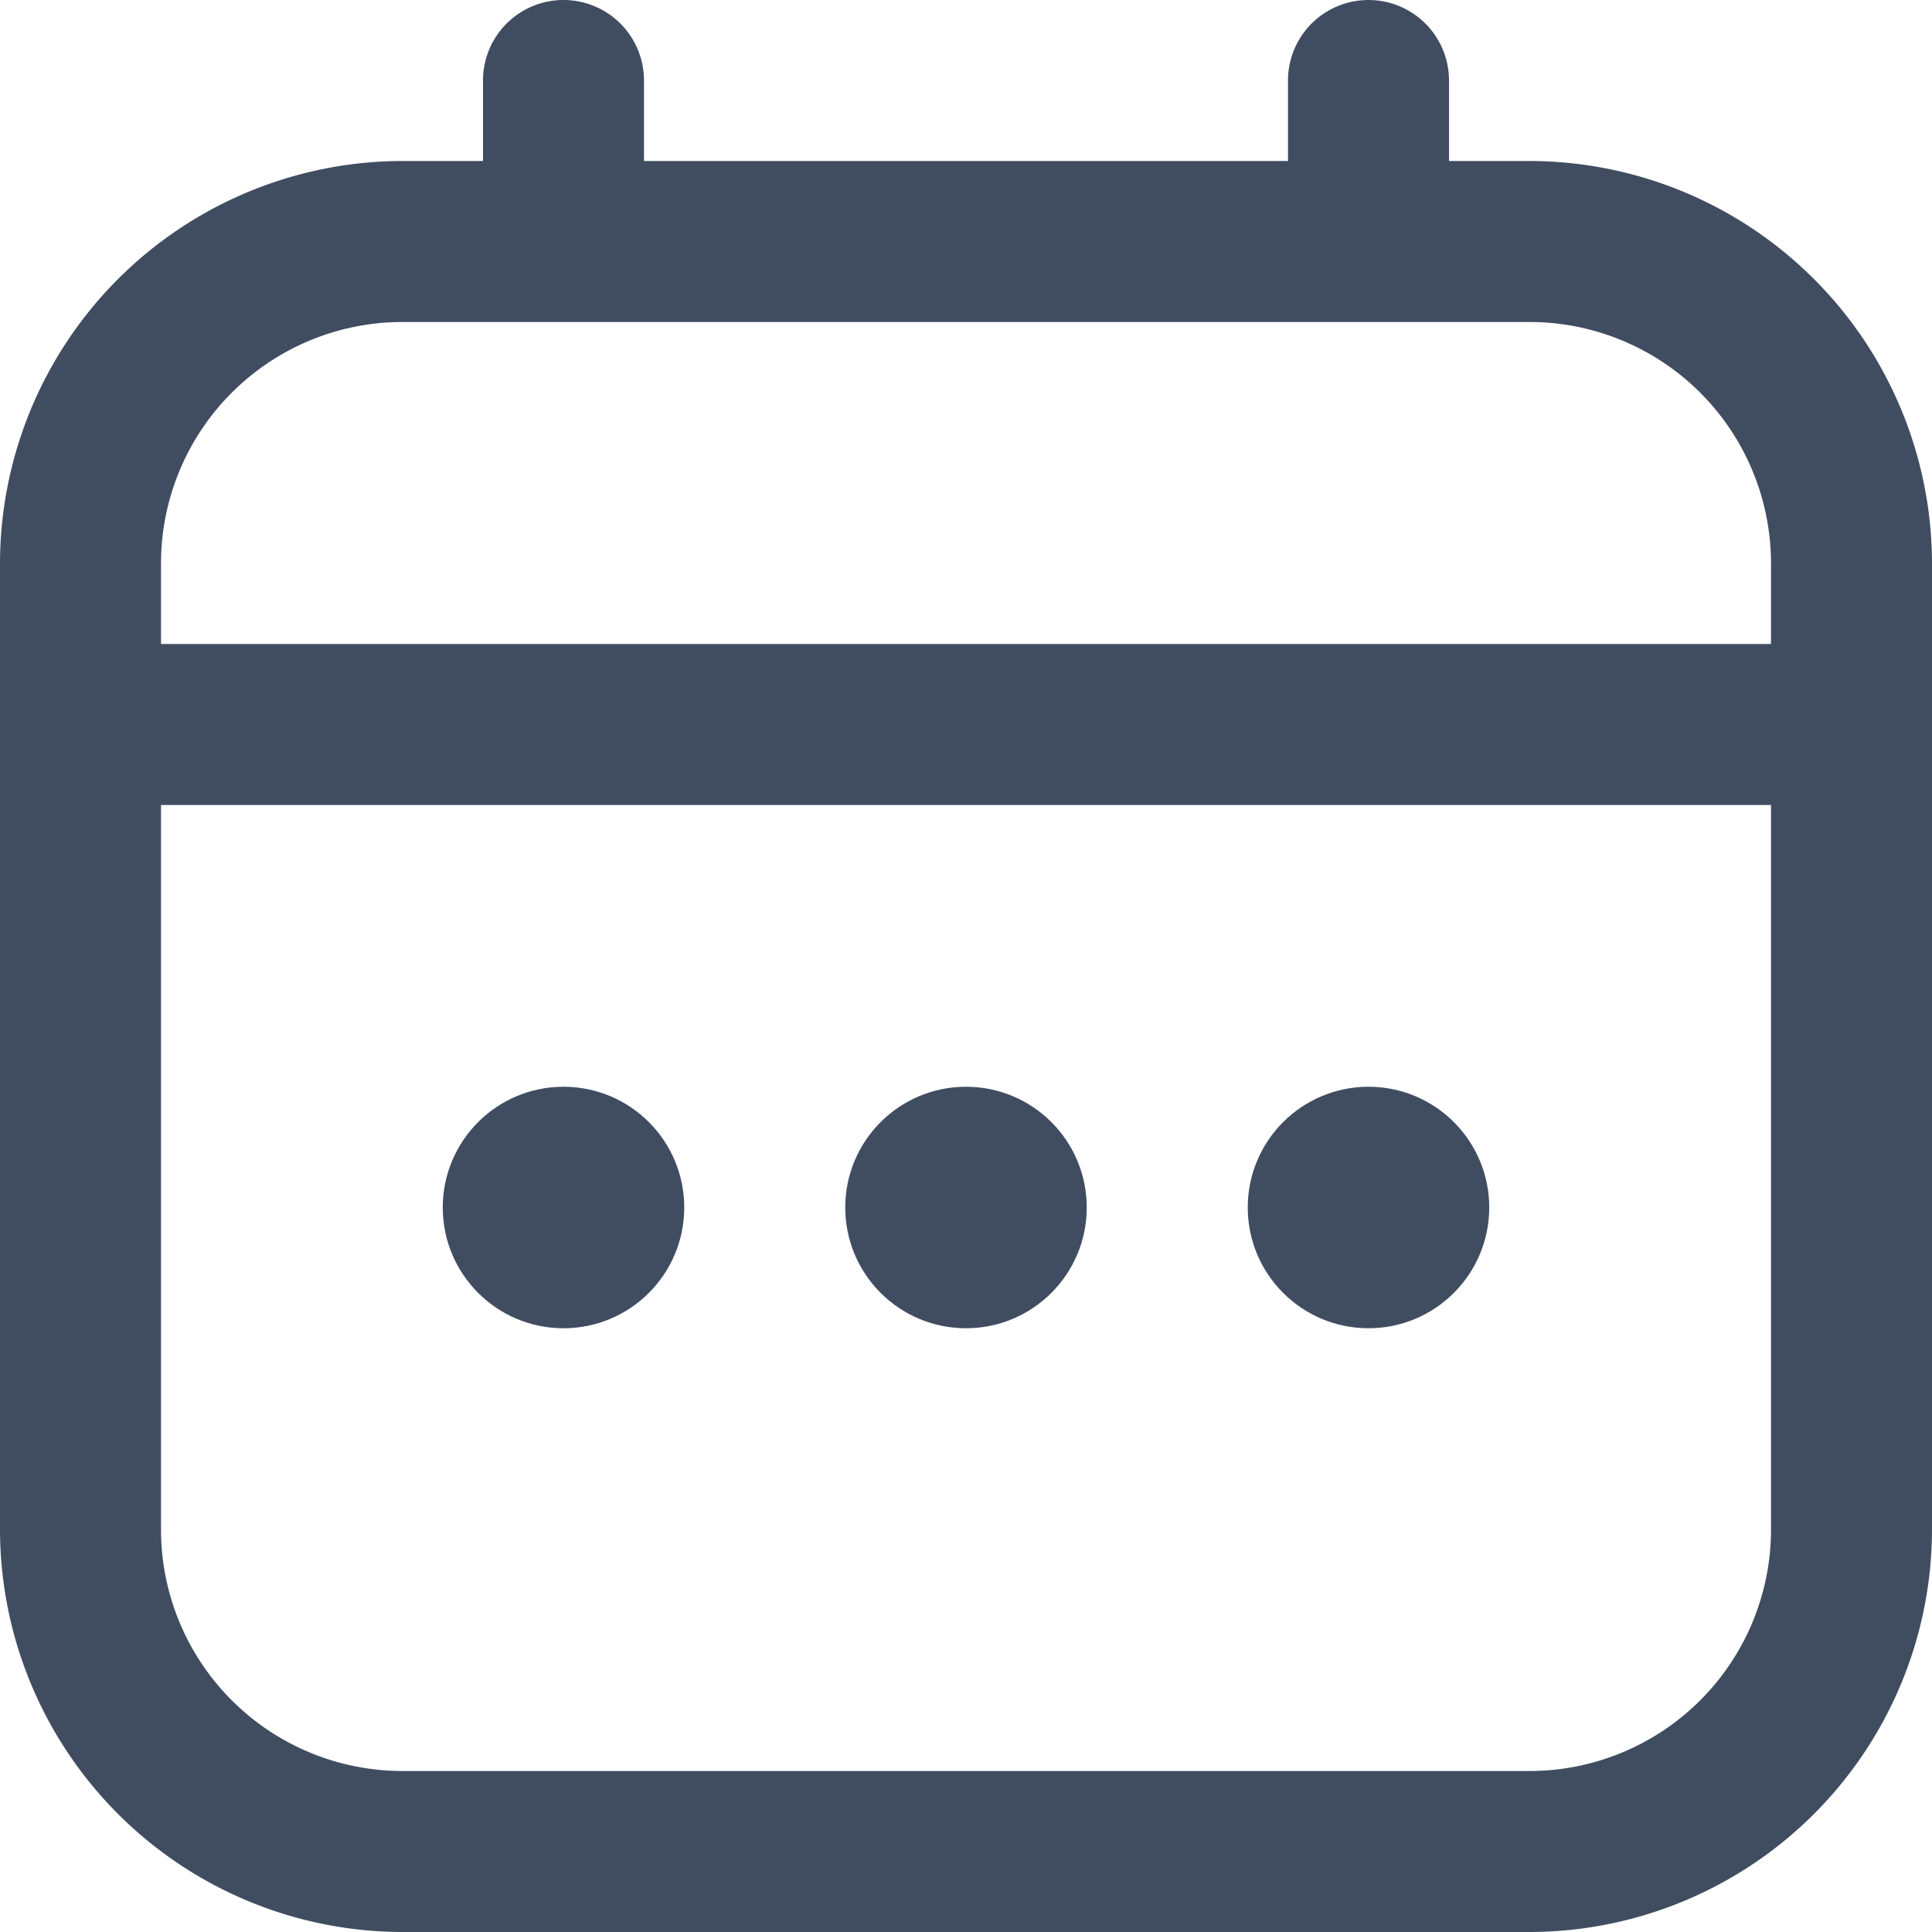 <svg xmlns="http://www.w3.org/2000/svg" width="24" height="24" viewBox="0 0 24 24"><defs><style>.a{fill:#404d61;}</style></defs><path class="a" d="M19,2H18V1a1,1,0,1,0-2,0V2H8V1A1,1,0,1,0,6,1V2H5A5.006,5.006,0,0,0,0,7V19a5.006,5.006,0,0,0,5,5H19a5.006,5.006,0,0,0,5-5V7A5.006,5.006,0,0,0,19,2ZM2,7A3,3,0,0,1,5,4H19a3,3,0,0,1,3,3V8H2ZM19,22H5a3,3,0,0,1-3-3V10H22v9A3,3,0,0,1,19,22Z"/><circle class="a" cx="1.5" cy="1.5" r="1.5" transform="translate(10.5 13.5)"/><circle class="a" cx="1.5" cy="1.5" r="1.5" transform="translate(5.5 13.5)"/><circle class="a" cx="1.5" cy="1.5" r="1.5" transform="translate(15.5 13.5)"/></svg>